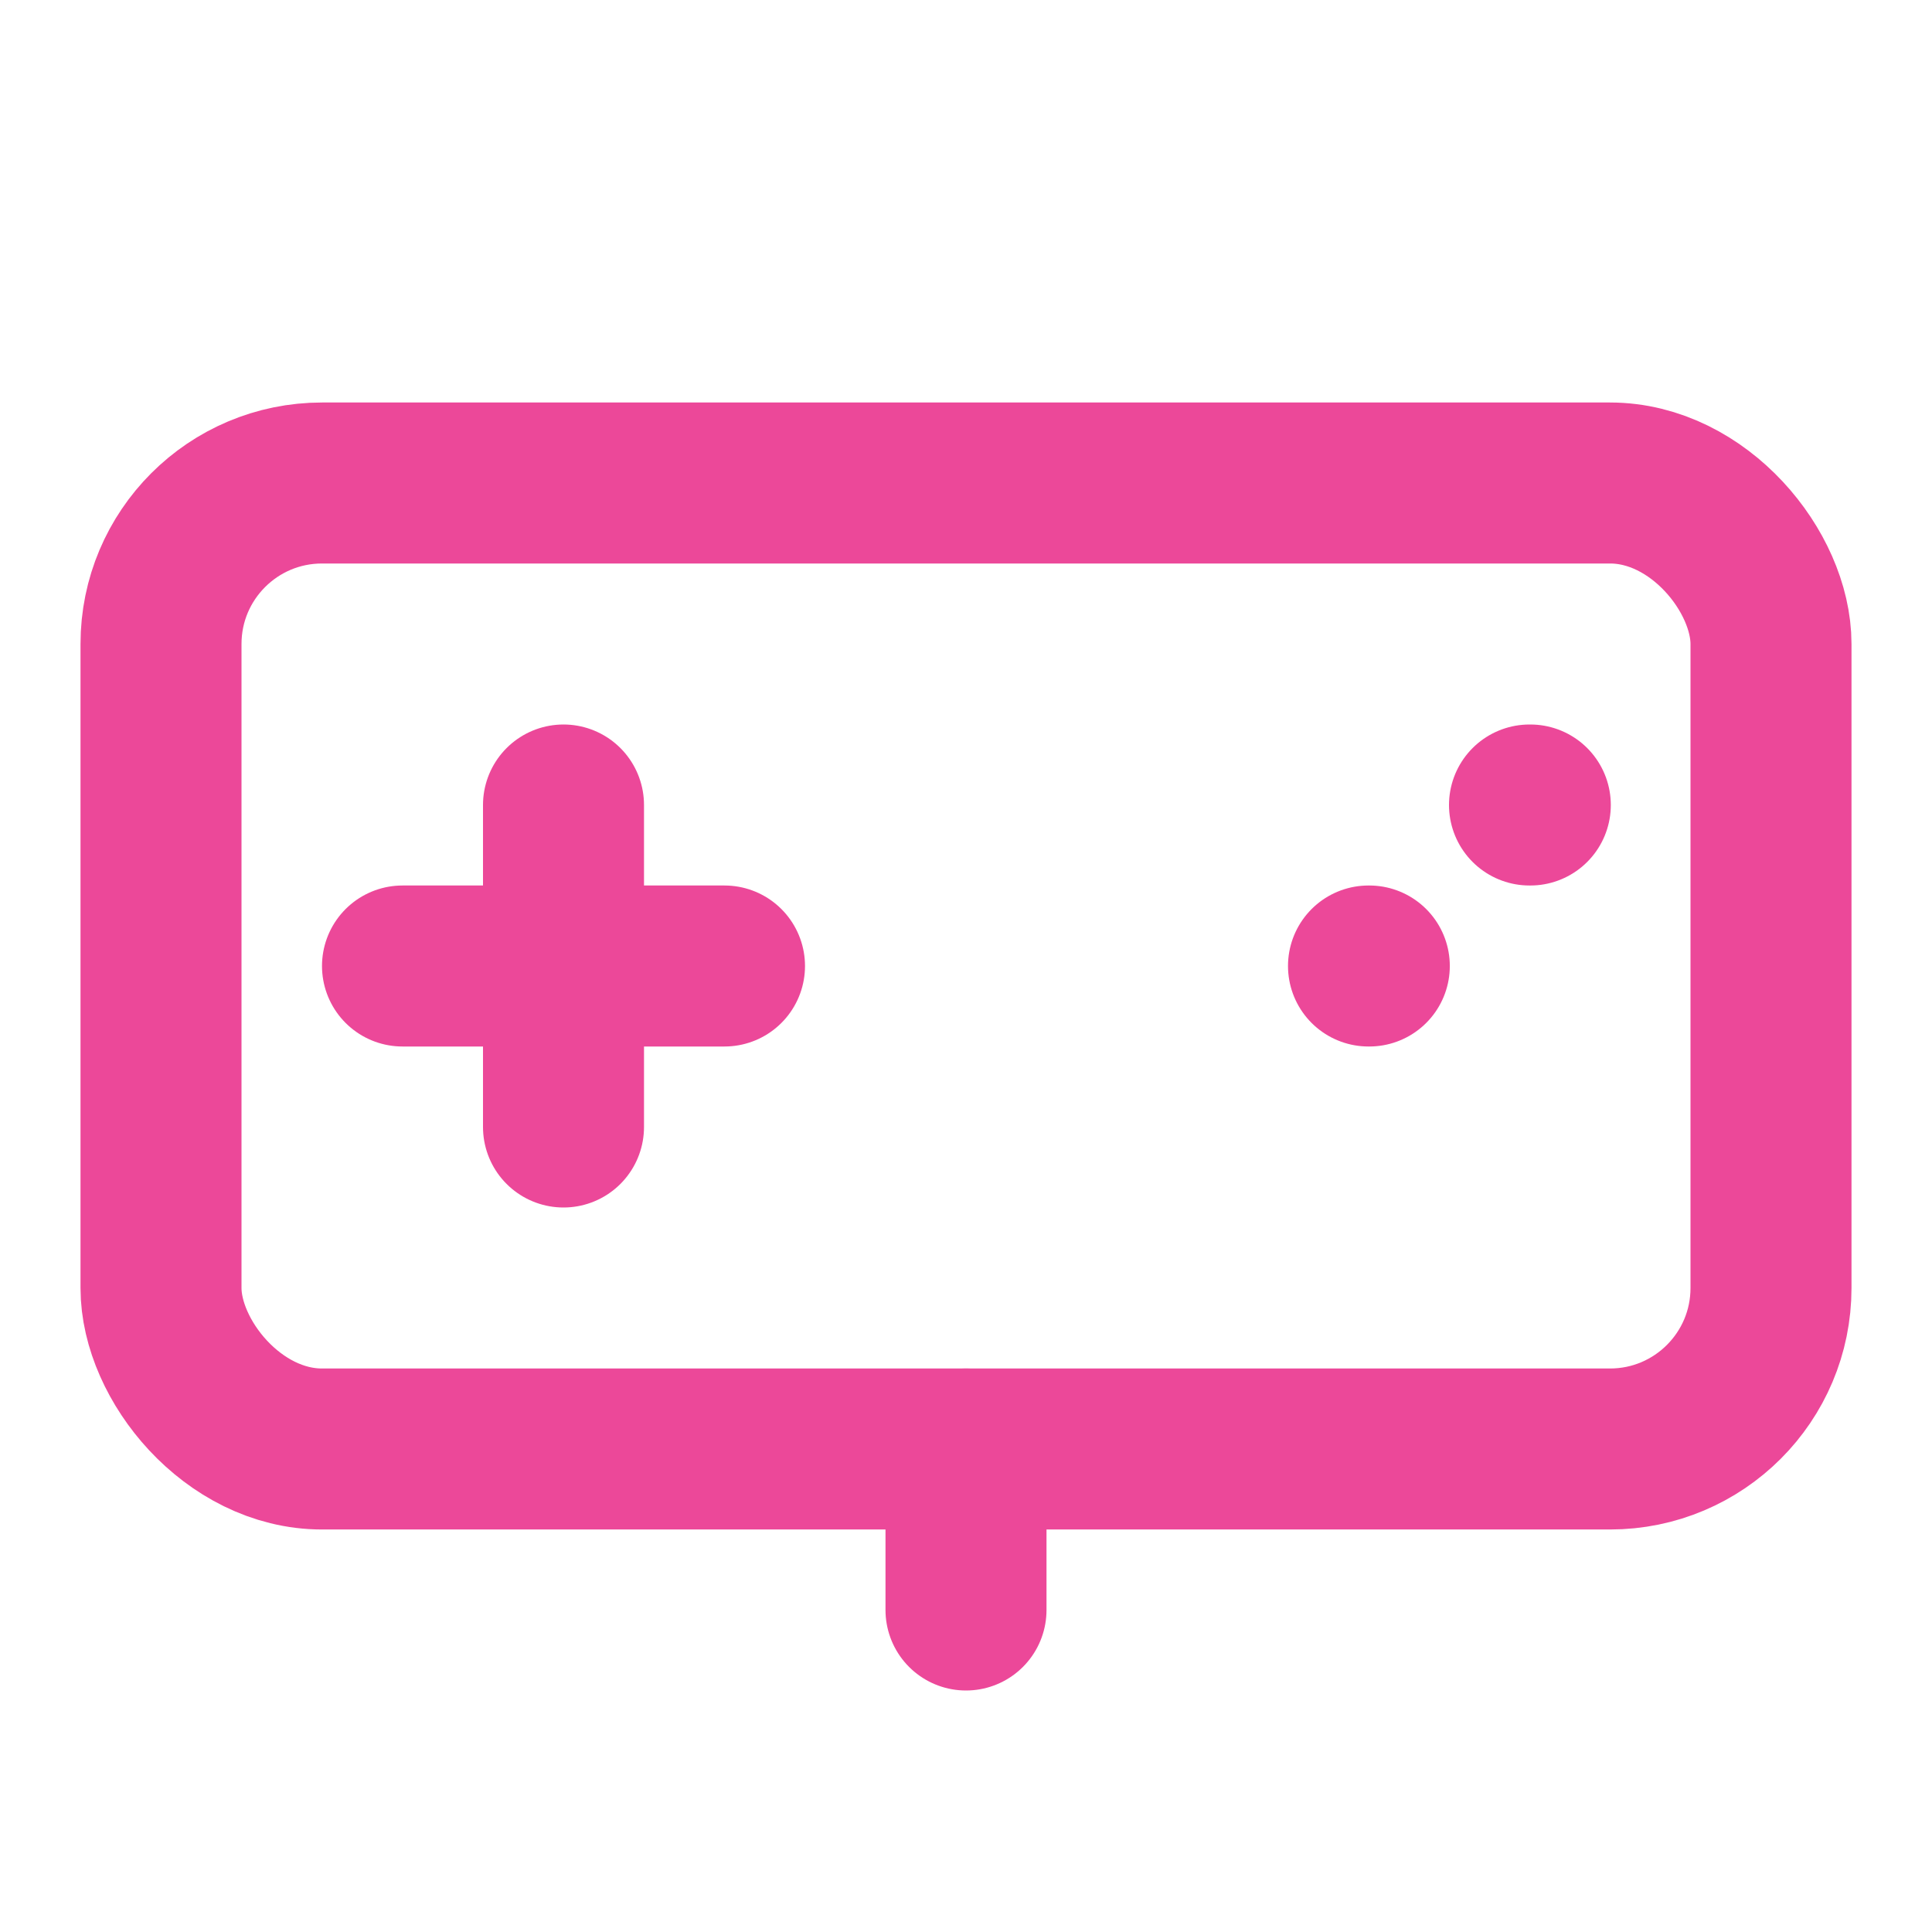 
<svg xmlns="http://www.w3.org/2000/svg" width="24" height="24" viewBox="0 0 24 24" fill="none" stroke="#ec4899" stroke-width="2" stroke-linecap="round" stroke-linejoin="round">
  <rect x="2" y="6" width="20" height="12" rx="2" />
  <path d="M12 18v2" />
  <path d="M7 14v-4" />
  <path d="M9 12H5" />
  <path d="M17 12h.01" />
  <path d="M19 10h.01" />
</svg>
